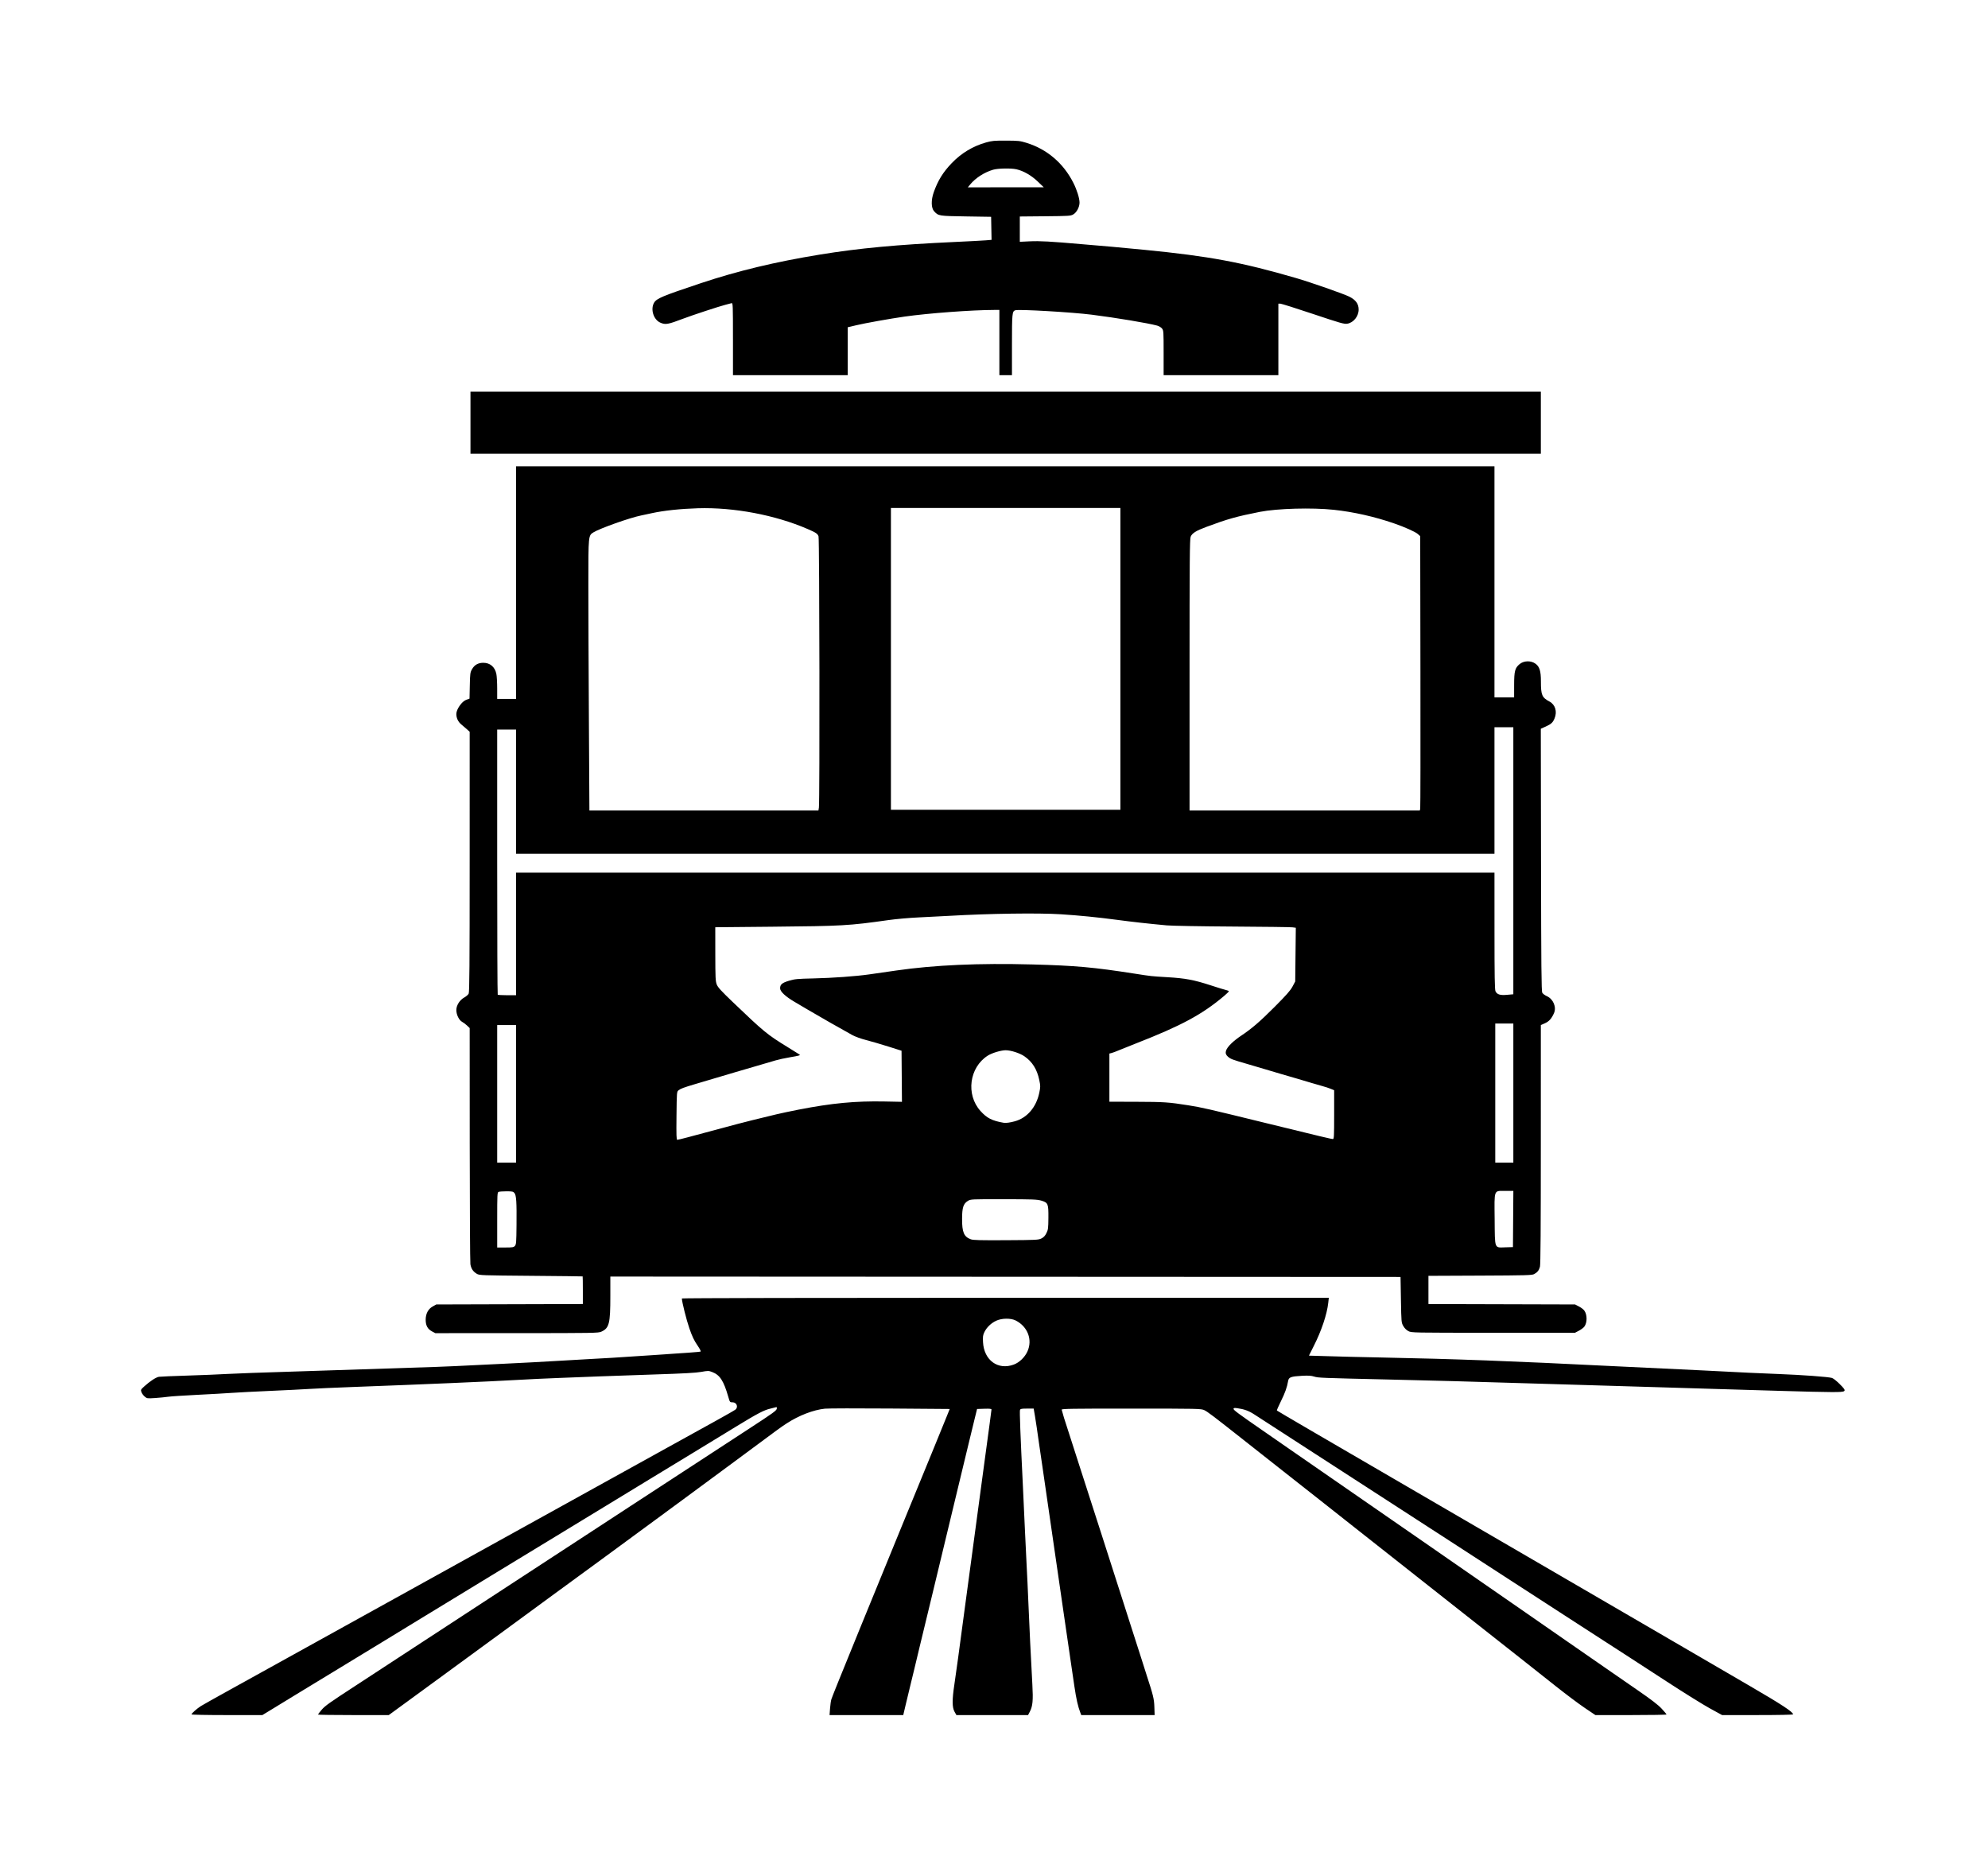 <svg xmlns="http://www.w3.org/2000/svg" viewBox="-43.001 -16.023 1131.332 1056.024">
    <path fill="#000000" d="M65.971 959.605c0-0.553 3.186-3.372 5.376-4.753 1.007-0.637 8.612-4.904 16.899-9.485 16.373-9.050 28.457-15.74 89.085-49.321 8.979-4.973 22.966-12.718 31.083-17.21s22.306-12.348 31.53-17.458c9.224-5.109 24.116-13.353 33.095-18.319 25.179-13.928 44.708-24.735 63.060-34.896 9.224-5.107 21.702-12.002 27.727-15.322s11.309-6.343 11.739-6.717c1.7-1.478 0.623-4.121-1.68-4.121-1.523 0-1.545-0.028-2.471-3.242-2.6-9.027-4.745-12.315-9.122-13.988-2.036-0.777-2.336-0.781-6.228-0.076-2.952 0.536-10.125 0.932-25.781 1.43-11.93 0.379-26.319 0.882-31.977 1.118s-16.023 0.638-23.033 0.895c-7.010 0.256-17.878 0.769-24.15 1.141-14.472 0.857-54.411 2.572-93.247 4.005-10.086 0.371-21.255 0.87-24.821 1.106s-13.629 0.741-22.362 1.121c-8.732 0.381-18.594 0.889-21.915 1.133s-12.175 0.745-19.677 1.113c-7.502 0.37-14.923 0.861-16.49 1.089s-4.893 0.554-7.392 0.721c-4.409 0.296-4.582 0.272-5.872-0.818-0.731-0.617-1.561-1.745-1.847-2.51-0.501-1.342-0.442-1.456 1.788-3.469 3.127-2.821 6.498-5.015 8.121-5.285 0.737-0.123 7.983-0.431 16.1-0.684s18.28-0.67 22.586-0.927c4.305-0.257 21.109-0.864 37.344-1.351s34.146-1.070 39.804-1.295c5.658-0.226 18.035-0.634 27.504-0.906s20.84-0.685 25.268-0.916c4.428-0.231 16.603-0.821 27.057-1.315s23.737-1.195 29.518-1.56c5.78-0.364 14.636-0.872 19.677-1.127 9.4-0.476 13.369-0.721 36.225-2.247 20.446-1.365 26.565-1.818 27.163-2.015 0.352-0.117-0.322-1.458-1.859-3.703-1.802-2.632-2.937-5.035-4.494-9.52-1.673-4.817-4.263-15.156-4.263-17.017 0-0.216 81.224-0.385 184.079-0.385h184.079l-0.3 2.794c-0.707 6.599-3.939 16.213-8.348 24.83-1.442 2.819-2.622 5.179-2.622 5.246s0.252 0.102 0.559 0.076c0.307-0.026 4.684 0.102 9.727 0.283s19.131 0.525 31.306 0.764c41.447 0.814 73.393 2.008 131.485 4.913 9.716 0.485 22.495 1.095 28.399 1.352s16.369 0.762 23.256 1.117c24.245 1.255 30.522 1.552 42.263 2.001 13.699 0.524 28.685 1.626 30.65 2.256 0.746 0.239 2.716 1.804 4.378 3.479 4.381 4.415 4.235 4.553-4.776 4.552-3.97 0-16.679-0.298-28.24-0.66s-28.467-0.863-37.568-1.114c-9.101-0.25-25.705-0.75-36.897-1.112s-28.299-0.872-38.015-1.135c-9.716-0.263-26.822-0.772-38.015-1.127-24.248-0.773-47.322-1.401-73.793-2.009-38.020-0.875-39.453-0.931-41.784-1.665-1.683-0.529-3.325-0.633-6.932-0.435-6.288 0.344-7.527 0.805-7.881 2.924-0.594 3.556-1.738 6.773-4.123 11.585-1.371 2.765-2.397 5.124-2.28 5.241 0.311 0.311 25.891 15.234 94.084 54.887 22.631 13.159 55.433 32.242 72.898 42.407s32.86 19.121 34.213 19.902c1.352 0.781 12.824 7.459 25.492 14.838s31.939 18.599 42.823 24.935c17.799 10.358 24.26 14.605 24.26 15.942 0 0.237-8.409 0.406-20.206 0.406h-20.207l-6.964-3.815c-3.829-2.099-14.812-8.933-24.406-15.186s-19.052-12.397-21.021-13.653c-1.967-1.255-5.691-3.663-8.274-5.352s-6.307-4.093-8.274-5.342c-1.967-1.251-8.106-5.221-13.641-8.823s-11.823-7.677-13.973-9.053c-2.15-1.378-13.824-8.938-25.939-16.798s-24.242-15.729-26.948-17.481c-2.706-1.754-7.033-4.558-9.615-6.234s-6.105-3.955-7.827-5.064c-1.722-1.112-4.74-3.067-6.709-4.347-5.414-3.521-53.109-34.391-57.584-37.27-4.132-2.657-15.266-9.863-18.669-12.082-1.107-0.721-4.628-3.001-7.827-5.064s-7.122-4.603-8.721-5.644c-2.96-1.925-5.695-2.911-9.503-3.423-1.727-0.232-2.124-0.16-2.124 0.392 0 0.692 2.681 2.679 16.547 12.268 4.305 2.976 11.047 7.651 14.982 10.386 5.949 4.136 24.747 17.143 78.608 54.394 3.141 2.172 8.775 6.082 12.523 8.687s14.259 9.888 23.359 16.182c9.101 6.294 17.151 11.87 17.889 12.39 3.814 2.685 14.432 10.058 24.816 17.227 10.804 7.46 18.497 12.789 26.839 18.598 1.844 1.284 8.284 5.734 14.312 9.89 7.869 5.425 11.744 8.4 13.748 10.553 1.534 1.649 2.793 3.15 2.794 3.335s-9.107 0.335-20.243 0.335h-20.247l-6.134-4.137c-3.373-2.275-10.69-7.76-16.261-12.187s-14.601-11.571-20.069-15.877c-12.891-10.148-31.545-24.85-43.385-34.195-5.165-4.077-12.311-9.713-15.877-12.525s-10.129-7.992-14.585-11.51c-4.456-3.518-11.679-9.213-16.052-12.656-7.639-6.014-18.959-14.95-24.594-19.415-1.477-1.169-7.010-5.524-12.299-9.68s-10.635-8.364-11.881-9.355c-1.247-0.99-5.574-4.404-9.615-7.586s-9.161-7.217-11.375-8.965c-14.894-11.767-18.729-14.665-20.435-15.439-1.864-0.847-3.204-0.875-41.665-0.884-34.375-0.008-39.706 0.077-39.493 0.633 0.135 0.354 0.468 1.511 0.736 2.571s0.874 3.035 1.34 4.389c0.468 1.352 2.282 6.988 4.033 12.523s3.562 11.169 4.025 12.523c0.464 1.352 2.281 6.988 4.039 12.523s3.573 11.169 4.031 12.523c0.459 1.352 2.276 6.988 4.039 12.523s3.958 12.377 4.88 15.206c0.922 2.829 2.726 8.463 4.011 12.523s2.708 8.486 3.164 9.839c0.456 1.352 2.163 6.685 3.789 11.851s3.436 10.801 4.019 12.523c0.582 1.722 2.006 6.15 3.16 9.839s2.56 8.117 3.123 9.839c3.733 11.43 4.207 13.38 4.357 18.001l0.149 4.585h-41.759l-0.472-1.23c-1.421-3.702-2.369-7.875-3.429-15.094-0.651-4.428-1.569-10.666-2.042-13.865-1.016-6.875-2.793-19.062-4.011-27.504-0.479-3.321-1.384-9.559-2.012-13.865s-1.533-10.544-2.012-13.865c-0.479-3.321-1.384-9.559-2.012-13.865s-1.533-10.544-2.012-13.865c-0.479-3.321-1.384-9.559-2.012-13.865s-1.533-10.544-2.010-13.865c-0.478-3.321-1.364-9.359-1.968-13.418s-1.225-8.385-1.377-9.615c-0.152-1.23-0.6-4.097-0.996-6.373l-0.72-4.137h-3.744c-3.074 0-3.794 0.133-4.027 0.742-0.295 0.769 0.205 13.956 1.655 43.533 0.464 9.471 0.964 20.337 1.113 24.15s0.56 12.366 0.917 19.007c0.356 6.642 0.846 17.106 1.089 23.256 0.459 11.601 1.449 31.969 2.25 46.289 0.511 9.135 0.21 12.355-1.451 15.541l-0.991 1.9h-40.775l-1.063-1.892c-1.396-2.485-1.421-6.769-0.093-15.55 0.539-3.566 1.491-10.309 2.113-14.982s1.526-11.416 2.008-14.983c0.482-3.566 1.387-10.309 2.012-14.982 1.871-13.988 2.82-21.016 4.038-29.965 0.637-4.673 1.557-11.515 2.046-15.206s1.275-9.527 1.745-12.97c0.47-3.444 1.377-10.185 2.012-14.982 1.898-14.326 2.836-21.256 4.025-29.741 0.62-4.428 1.126-8.309 1.124-8.626-0.006-0.437-0.993-0.545-4.105-0.447l-4.101 0.129-1.433 5.815c-0.788 3.199-2.375 9.738-3.528 14.535s-2.802 11.64-3.665 15.206c-0.862 3.566-2.149 8.899-2.855 11.851-1.301 5.432-3.085 12.835-6.030 25.045-2.777 11.504-4.149 17.21-5.81 24.15-0.883 3.689-2.097 8.721-2.697 11.18-1.965 8.047-5.070 20.888-6.705 27.727-0.882 3.689-2.205 9.224-2.941 12.299s-1.811 7.502-2.39 9.839c-0.58 2.337-1.705 7.016-2.503 10.398l-1.449 6.15h-41.941l0.273-3.689c0.15-2.029 0.486-4.394 0.746-5.256 0.416-1.381 4.546-11.626 16.681-41.369 11.062-27.118 11.534-28.273 23.701-57.916 5.099-12.422 9.927-24.196 10.731-26.162 2.187-5.353 5.479-13.379 7.245-17.665 2.483-6.026 5.441-13.281 7.296-17.889l1.71-4.249-33.845-0.262c-18.614-0.145-35.354-0.105-37.199 0.087-6.553 0.682-14.766 3.846-21.691 8.356-3.62 2.359-2.969 1.882-31.306 22.897-7.956 5.901-12.222 9.048-27.28 20.121-7.133 5.245-14.679 10.8-16.771 12.341-7.294 5.381-20.399 15.006-27.057 19.874-3.689 2.697-10.763 7.875-15.72 11.505s-12.302 9.002-16.324 11.936c-4.022 2.934-9.527 6.976-12.231 8.98s-7.736 5.688-11.18 8.186c-5.514 4.001-17.822 13.007-32.403 23.709-4.91 3.605-10.637 7.791-26.57 19.42l-9.651 7.044h-20.139c-11.077 0-20.139-0.13-20.139-0.287s0.922-1.366 2.051-2.687c1.965-2.299 4.334-3.983 19.417-13.801 4.488-2.922 9.289-6.060 26.94-17.612 4.362-2.855 10.602-6.933 13.865-9.060 5.733-3.738 42.217-27.573 50.878-33.237 2.337-1.529 6.664-4.353 9.615-6.278s7.882-5.145 10.956-7.16c5.13-3.359 10.007-6.544 22.138-14.452 2.459-1.603 7.289-4.76 10.733-7.014s8.575-5.607 11.404-7.454c9.184-5.99 46.087-30.069 53.668-35.019 4.058-2.65 10.197-6.655 13.64-8.899 13.843-9.025 15.648-10.33 15.805-11.426 0.105-0.736-0.030-0.987-0.447-0.826-0.329 0.126-1.771 0.492-3.202 0.812-3.585 0.803-7.319 2.757-19.534 10.225-5.78 3.535-11.416 6.97-12.523 7.637s-5.232 3.181-9.168 5.589c-3.936 2.408-10.879 6.63-15.43 9.383s-10.185 6.177-12.523 7.609c-2.337 1.432-7.469 4.56-11.404 6.953-8.952 5.441-22.968 13.975-33.766 20.557-4.551 2.774-11.997 7.301-16.547 10.063s-12.5 7.597-17.665 10.746c-5.165 3.15-13.921 8.48-19.454 11.848s-13.282 8.090-17.218 10.496c-3.936 2.406-8.665 5.285-10.509 6.395s-6.373 3.873-10.062 6.139c-3.689 2.265-9.527 5.831-12.97 7.922s-15.015 9.135-25.715 15.653c-10.701 6.517-20.864 12.699-22.586 13.736s-4.439 2.695-6.038 3.681c-1.599 0.987-5.853 3.59-9.453 5.781l-6.545 3.986h-20.177c-11.381 0-20.177-0.173-20.177-0.396zM533.967 760.509c3.157-1.182 6.228-4.151 7.734-7.477 2.993-6.615 0.156-14.103-6.662-17.58-2.81-1.435-7.9-1.368-11.158 0.143-2.867 1.33-5.388 3.768-6.7 6.478-0.808 1.671-0.926 2.551-0.761 5.705 0.54 10.311 8.531 16.106 17.549 12.732zM202.829 741.63c-2.481-1.311-3.583-3.341-3.583-6.596 0-3.481 1.408-6.139 4.025-7.594l2.012-1.118 83.408-0.242v-7.818c0-4.3-0.050-7.86-0.112-7.91s-13.293-0.203-29.406-0.335c-28.257-0.233-29.348-0.273-30.812-1.137-2.116-1.246-3.251-2.934-3.664-5.452-0.194-1.183-0.366-31.907-0.381-68.274l-0.027-66.123-1.465-1.408c-0.805-0.776-2.083-1.733-2.837-2.131-1.757-0.925-3.299-4.062-3.299-6.711 0-2.681 1.922-5.72 4.524-7.156 1.065-0.587 2.191-1.571 2.5-2.184 0.448-0.886 0.567-16.411 0.571-75.065l0.007-73.95-1.532-1.408c-0.842-0.776-2.228-1.962-3.079-2.639-1.914-1.519-2.992-3.709-2.992-6.078 0-2.682 3.185-7.217 5.685-8.095l1.83-0.642 0.157-7.408c0.147-6.923 0.231-7.538 1.273-9.376 1.372-2.419 3.493-3.622 6.387-3.622 3.86 0 6.584 2.296 7.436 6.27 0.268 1.25 0.487 4.977 0.487 8.287v6.015h10.733v-132.379h556.8v131.485h11.18l0.010-7.044c0.012-7.902 0.468-9.662 3.071-11.851 2.411-2.028 6.433-2.159 9.053-0.293 2.344 1.669 3.131 4.221 3.12 10.111-0.013 7.735 0.598 9.181 4.837 11.423 3.331 1.761 4.543 5.746 2.924 9.618-1.001 2.399-1.891 3.219-5.020 4.631l-2.802 1.265 0.119 74.591c0.097 61.233 0.225 74.78 0.716 75.639 0.329 0.577 1.476 1.436 2.549 1.911 3.667 1.622 5.635 6.213 4.136 9.653-1.356 3.114-2.82 4.757-5.153 5.789l-2.353 1.041-0.006 67.873c0 47.733-0.147 68.403-0.492 69.661-0.566 2.066-1.42 3.147-3.307 4.182-1.201 0.66-4.433 0.749-30.749 0.863l-29.406 0.127v16.056l83.433 0.237 2.177 1.121c1.197 0.617 2.573 1.651 3.059 2.3 1.731 2.319 1.758 6.905 0.053 9.188-0.47 0.63-1.858 1.673-3.085 2.318l-2.229 1.173h-46.513c-46.263 0-46.521-0.006-48.301-0.931-1.141-0.595-2.194-1.647-2.906-2.906-1.104-1.952-1.121-2.132-1.341-14.945l-0.224-12.97-449.688-0.225v11.033c0 15.775-0.634 18.289-5.125 20.328-1.715 0.779-4.155 0.821-48.138 0.832l-46.33 0.010-1.925-1.017zM250.015 692.995c0.739-0.818 0.83-1.954 0.925-11.739 0.13-13.229-0.117-17.038-1.183-18.356-0.698-0.861-1.225-0.976-4.519-0.976-2.051 0-4.081 0.145-4.512 0.321-0.724 0.298-0.782 1.489-0.782 15.989v15.667h4.627c4.077 0 4.725-0.107 5.445-0.904zM818.104 677.687l0.118-15.989h-4.478c-6.806 0-6.331-1.239-6.173 16.072 0.158 17.364-0.279 16.222 6.139 16.033l4.277-0.127zM549.65 688.757c1.297-0.65 2.081-1.485 2.856-3.046 0.97-1.954 1.071-2.754 1.118-8.735 0.063-7.995-0.188-8.589-4.089-9.765-2.254-0.679-4.869-0.777-21.353-0.794-18.676-0.021-18.793-0.015-20.39 0.978-2.573 1.601-3.263 3.72-3.291 10.115-0.034 7.744 1.053 10.301 4.978 11.728 1.37 0.497 5.321 0.6 20.042 0.516 17.326-0.098 18.434-0.153 20.125-0.999zM250.677 606.466v-39.133h-10.733v78.266h10.733zM818.211 606.018v-39.58h-10.286v79.16h10.286zM348.173 631.245c2.829-0.763 7.357-1.976 10.062-2.696 6.24-1.663 14.119-3.771 19.007-5.086 3.596-0.967 10.927-2.782 21.468-5.315 2.583-0.621 8.319-1.837 12.747-2.701 18.965-3.705 32.34-4.968 49.090-4.637l9.734 0.193-0.235-29.083-7.603-2.405c-4.181-1.323-9.835-2.974-12.564-3.666-2.818-0.716-6.198-1.937-7.827-2.825-5.309-2.898-20.269-11.434-25.228-14.394-1.722-1.029-5.144-3.045-7.603-4.483-5.222-3.052-8.274-5.907-8.274-7.74 0-2.177 1.114-3.126 5.050-4.305 3.295-0.987 4.723-1.123 13.956-1.328 10.769-0.24 24.163-1.209 31.753-2.295 2.459-0.353 9.402-1.351 15.43-2.221 21.642-3.124 46.917-4.245 77.371-3.433 24.576 0.655 34.909 1.586 58.363 5.254 9.527 1.49 9.102 1.444 18.559 2.007 10.189 0.606 15.116 1.533 24.598 4.63 4.058 1.325 8.033 2.546 8.833 2.711s1.453 0.468 1.453 0.669c0 0.203-1.157 1.349-2.571 2.548-12.524 10.619-24.409 17.027-50.425 27.187-4.181 1.633-8.71 3.448-10.062 4.032s-3.014 1.199-3.689 1.365l-1.23 0.303v27.407l15.54 0.046c15.552 0.046 18.254 0.23 29.404 1.999 7.694 1.222 10.81 1.936 44.723 10.255 31.013 7.607 36.631 8.944 37.554 8.944 0.599 0 0.684-1.717 0.684-13.881v-13.881l-1.9-0.801c-1.045-0.441-3.209-1.151-4.809-1.577s-4.417-1.241-6.262-1.812c-1.844-0.568-5.518-1.663-8.162-2.431s-6.971-2.025-9.615-2.794c-2.644-0.768-6.318-1.86-8.162-2.427s-6.573-1.962-10.509-3.101c-8.679-2.513-9.39-2.781-11.016-4.151-2.217-1.866-1.568-4.207 2.149-7.761 1.187-1.136 3.467-2.933 5.066-3.992 6.237-4.134 10.844-8.086 19.237-16.5 6.803-6.821 9.068-9.389 10.277-11.655l1.549-2.906 0.336-30.567-1.948-0.251c-1.071-0.138-16.438-0.336-34.149-0.44s-34.516-0.402-37.344-0.665c-10.972-1.020-19.383-1.956-28.623-3.187-10.609-1.414-21.289-2.472-31.53-3.129-12.902-0.825-41.079-0.427-63.73 0.899-4.305 0.252-12.071 0.649-17.258 0.881s-12.936 0.917-17.218 1.523c-22.605 3.197-26.201 3.4-66.373 3.775l-32.201 0.301 0.020 15.234c0.017 13.413 0.113 15.478 0.804 17.287 0.636 1.663 2.417 3.618 9.373 10.276 17.505 16.756 19.377 18.293 30.949 25.395 3.689 2.264 6.793 4.199 6.895 4.3 0.415 0.409-0.472 0.651-5.483 1.494-2.882 0.485-6.593 1.291-8.246 1.789s-5.117 1.517-7.701 2.261c-7.83 2.259-18.668 5.454-38.239 11.277-6.389 1.9-8.126 2.553-9.273 3.481-1.007 0.815-1.015 0.91-1.165 14.5-0.123 11.2-0.043 13.681 0.447 13.681 0.329 0 2.913-0.623 5.742-1.386zM534.581 622.060c6.928-1.9 12.156-8.015 13.848-16.196 0.706-3.409 0.706-3.88 0.008-7.248-1.265-6.112-3.972-10.43-8.501-13.548-2.594-1.785-7.677-3.422-10.635-3.422-2.655 0-7.867 1.578-10.241 3.101-10.469 6.718-12.488 22.121-4.121 31.437 3.687 4.105 6.587 5.582 13.243 6.746 1.245 0.217 3.603-0.103 6.399-0.87zM250.677 515.454v-34.883h556.8l0.007 33.207c0.006 25.87 0.132 33.453 0.572 34.324 0.939 1.855 2.611 2.363 6.615 2.009l3.538-0.314v-151.964h-10.733v72.004h-556.8v-70.663h-10.733v75.284c0 41.405 0.133 75.418 0.299 75.581s2.579 0.299 5.367 0.299h5.069v-34.883zM423.021 443.562c0.529-3.202 0.328-152.817-0.208-154.353-0.526-1.51-1.421-2.113-6.212-4.186-18.412-7.964-41.976-12.425-62.389-11.809-9.928 0.3-19.394 1.304-26.162 2.777-2.829 0.615-5.647 1.219-6.262 1.341-6.272 1.249-23.368 7.309-27.067 9.595-2.911 1.799-2.898 1.666-2.898 29.671 0 13.853 0.133 48.463 0.298 76.914l0.298 51.729h130.326zM765.217 444.234c0.133-0.553 0.189-35.689 0.12-78.078l-0.123-77.072-1.363-1.217c-1.392-1.243-7.603-4.016-13.619-6.080-11.22-3.848-22.913-6.483-34.139-7.692-12.312-1.324-32.276-0.774-42.113 1.163-13.157 2.59-18.479 4.089-30.636 8.626-5.732 2.139-7.924 3.52-8.757 5.51-0.54 1.295-0.636 13.006-0.636 78.683v77.161h131.020zM594.596 358.925v-85.869h-130.591v171.736h130.591zM224.738 224.532v-17.665h609.126v35.33h-609.126zM374.112 176.873c0-19.411-0.046-20.589-0.782-20.373-0.43 0.127-2.016 0.541-3.522 0.922-3.425 0.865-18.788 5.915-23.87 7.847-8.96 3.406-10.271 3.63-13.263 2.273-3.767-1.711-5.583-7.559-3.489-11.23 1.427-2.499 4.57-3.817 26.691-11.199 20.881-6.966 42.343-12.122 67.654-16.254 22.31-3.642 44.217-5.691 76.699-7.177 7.994-0.366 15.999-0.788 17.788-0.937l3.255-0.273-0.246-13.114-14.312-0.224c-15.521-0.243-15.648-0.262-18.099-2.887-1.739-1.861-1.837-6.368-0.236-10.885 2.374-6.703 5.285-11.406 10.254-16.578 5.446-5.667 12.031-9.633 19.487-11.737 3.359-0.947 4.685-1.070 11.404-1.045 6.948 0.024 7.943 0.131 11.537 1.234 11.77 3.612 21.141 11.613 26.813 22.89 1.983 3.944 3.466 8.707 3.466 11.134 0 2.541-1.633 5.621-3.577 6.746-1.468 0.848-2.461 0.914-15.989 1.040l-14.424 0.134v14.398l5.479-0.259c6.027-0.285 11.665 0.027 30.747 1.698 7.010 0.614 14.256 1.232 16.1 1.374s10.297 0.941 18.783 1.774c36.769 3.615 55.031 7.019 86.092 16.044 8.198 2.383 27.155 9.006 30.317 10.591 3.661 1.838 5.313 4.113 5.313 7.324 0 3.867-2.973 7.54-6.531 8.074-1.76 0.264-3.924-0.354-19.481-5.564-9.625-3.224-17.99-5.859-18.59-5.859h-1.090v40.698h-65.295v-12.686c0-12.118-0.041-12.738-0.918-13.853-0.513-0.653-1.74-1.389-2.783-1.67-5.388-1.45-23.323-4.441-37.219-6.204-11.115-1.41-41.438-3.171-43.477-2.525-1.798 0.57-1.917 1.805-1.917 19.74v17.198h-7.156v-37.121l-3.018 0.007c-12.772 0.033-37.311 1.855-50.893 3.779-7.987 1.131-22.788 3.779-27.484 4.917-1.352 0.328-3.014 0.721-3.689 0.875l-1.23 0.279v27.265h-65.295v-20.602zM547.5 87.223c-3.619-3.451-8.027-5.982-12.018-6.902-3.077-0.709-10.605-0.567-13.369 0.253-5.003 1.485-9.947 4.674-13.013 8.396l-1.332 1.617 43.223-0.036-3.491-3.327z"></path>
    </svg>